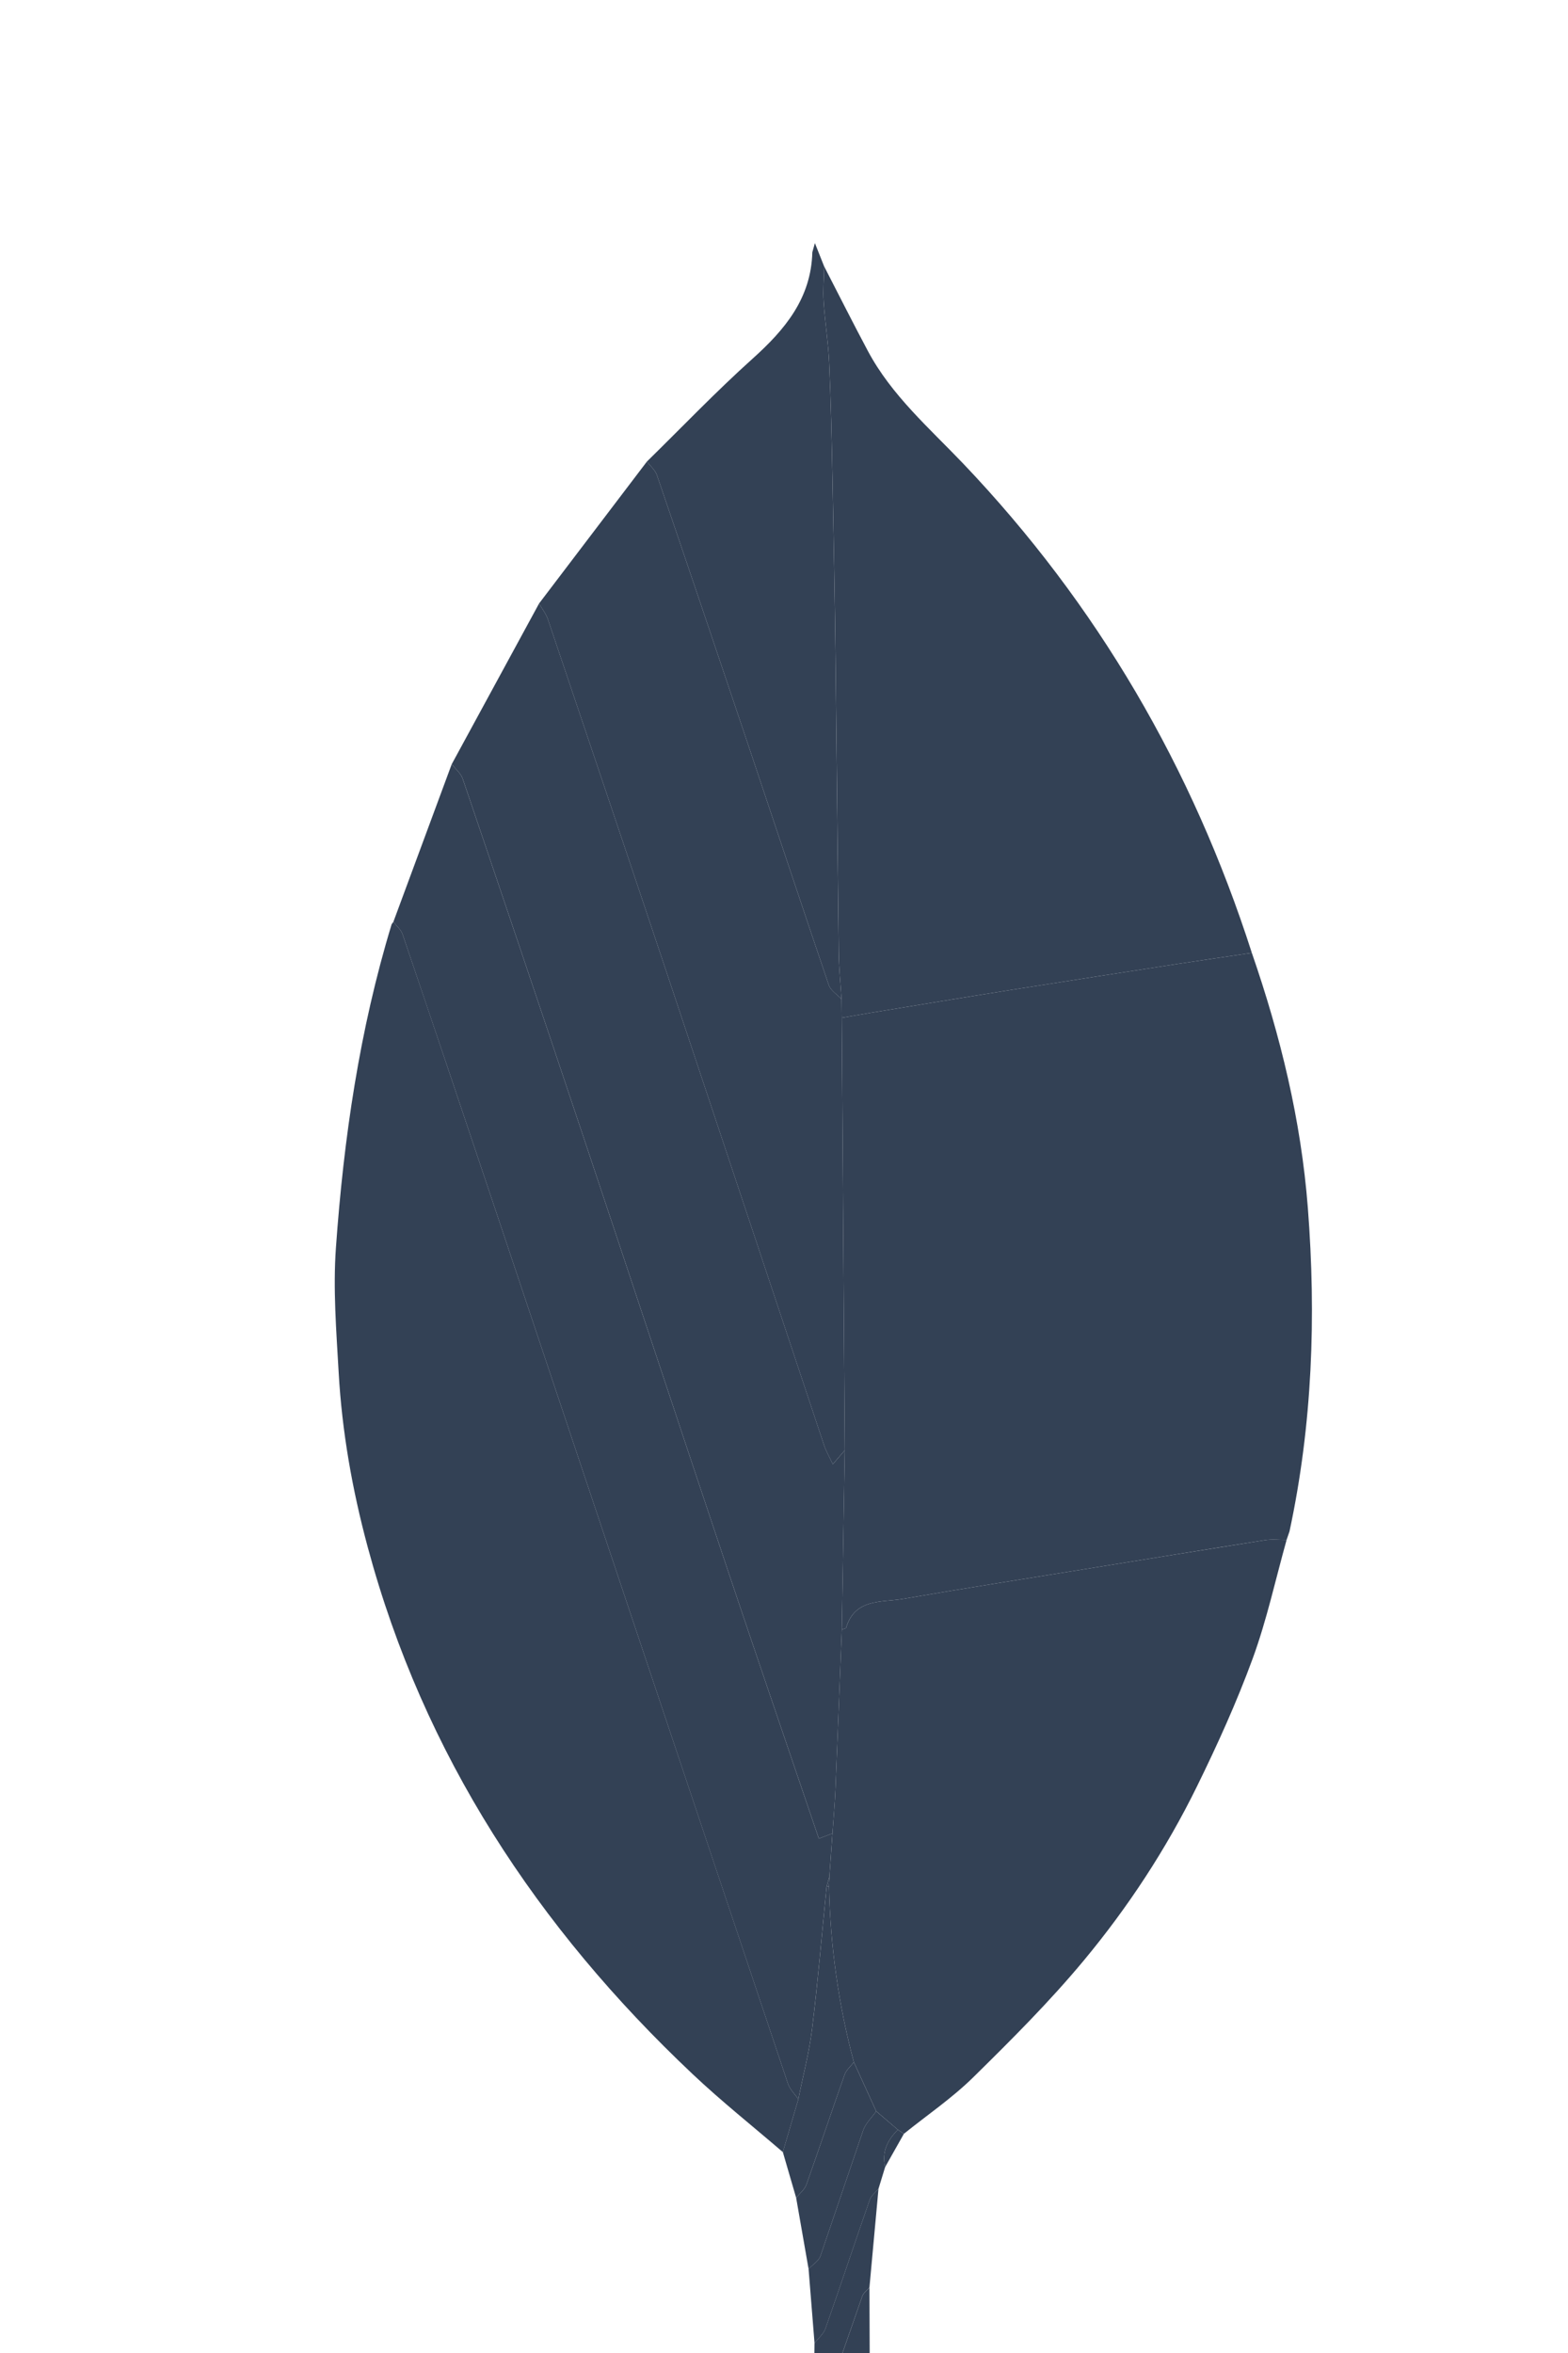 <?xml version="1.0" encoding="UTF-8"?>
<!DOCTYPE svg PUBLIC "-//W3C//DTD SVG 1.1//EN" "http://www.w3.org/Graphics/SVG/1.1/DTD/svg11.dtd">
<!-- Creator: CorelDRAW -->
<svg xmlns="http://www.w3.org/2000/svg" xml:space="preserve" width="40mm" height="60mm" version="1.1" style="shape-rendering:geometricPrecision; text-rendering:geometricPrecision; image-rendering:optimizeQuality; fill-rule:evenodd; clip-rule:evenodd"
viewBox="0 0 4000 6000"
 xmlns:xlink="http://www.w3.org/1999/xlink"
 xmlns:xodm="http://www.corel.com/coreldraw/odm/2003"
 xmlns:svgjs="http://svgjs.com/svgjs">
 <defs>
  <style type="text/css">
   <![CDATA[
    .fil0 {fill:#334155}
   ]]>
  </style>
 </defs>
 <g id="Layer_x0020_1">
  <g id="_2565530967456">
   <g id="SvgjsG1008">
    <path class="fil0" d="M3193.47 2429.81c73.04,211.16 125.55,426.72 142.88,650.08 21.43,277.18 11.67,552.45 -46.79,825.04l-7.5 21.79c-18.34,0.06 -37.03,-2.26 -54.95,0.54 -151.39,23.81 -302.6,48.46 -453.87,72.99 -156.39,25.36 -312.9,49.71 -468.99,76.74 -55.3,9.53 -123.76,-1.85 -146.08,74.59l-10.72 3.63 7.56 -457.08 -7.68 -1102.88 72.86 -12.5c119.12,-19.47 238.24,-39.29 357.54,-58.28 142.28,-22.56 284.68,-44.59 427.08,-66.62 62.87,-9.64 125.79,-18.63 188.65,-28.04l0.01 0z"/>
    <path class="fil0" d="M1997.08 5487.74c-76.85,-66.08 -156.39,-129.24 -230.03,-198.77 -396.36,-373.86 -686.34,-813.97 -829.15,-1344.56 -39.35,-145.97 -65.54,-294.38 -74,-445.23 -5.95,-105.61 -14.47,-212.11 -6.97,-317.18 19.82,-279.38 60.25,-556.08 142.16,-825.22l4.52 -6.25c7.98,10.6 19.41,20 23.46,31.97 80.01,235.51 159.37,471.25 238.36,707.17 248.19,741.22 496.07,1482.62 744.68,2223.72 4.88,14.47 17.44,26.31 26.49,39.35l-39.53 135.02 0.01 -0.02z"/>
    <path class="fil0" d="M3193.47 2429.81c-62.92,9.35 -125.85,18.4 -188.65,28.04 -142.4,22.03 -284.8,44.05 -427.08,66.62 -119.24,18.93 -238.36,38.75 -357.54,58.28l-72.86 12.5 -0.6 -47.51c-2.44,-39.05 -6.49,-78.11 -7.02,-117.16l-8.16 -747.36c-1.91,-155.91 -4.76,-311.82 -7.92,-467.68 -1.96,-96.86 -4.05,-193.77 -8.39,-290.51 -2.38,-51.97 -10.78,-103.7 -14.11,-155.67 -1.96,-29.88 0.65,-60.01 1.31,-90.01 37.15,71.97 73.52,144.48 111.67,215.92 60.31,112.93 156.45,196.16 243.07,286.94 342.07,359.03 584.89,776.23 736.28,1247.6z"/>
    <path class="fil0" d="M2147.52 4155.2l10.72 -3.63c22.32,-76.44 90.78,-65.07 146.08,-74.59 156.09,-27.03 312.6,-51.38 468.99,-76.74 151.27,-24.47 302.48,-49.11 453.87,-72.99 17.92,-2.8 36.61,-0.48 54.95,-0.54 -28.28,100.97 -50.54,204.13 -86.44,302.3 -40.78,111.31 -90.07,220.02 -142.4,326.58 -78.22,159.25 -175.68,307.84 -288.91,443.98 -87.27,104.89 -184.55,201.99 -282,297.78 -53.94,52.92 -117.4,96.08 -176.57,143.71l-15.36 -10.48 -55.19 -47.15 -57.08 -125.25c-39.35,-146.57 -59.95,-295.75 -63.4,-447.44l1.07 -25.48 7.8 -110.37c2.56,-37.68 6.01,-75.31 7.62,-112.99 5.72,-135.49 10.83,-271.11 16.25,-406.71l0 0.01z"/>
    <path class="fil0" d="M2147.52 4155.2c-5.36,135.6 -10.48,271.27 -16.25,406.89 -1.61,37.74 -5,75.37 -7.62,112.99l-34.77 13.16c-77.27,-227.47 -154.6,-452.55 -230.21,-678.17 -125.08,-373.32 -248.6,-747.18 -373.5,-1120.62 -100.79,-301.35 -202.47,-602.52 -304.68,-903.45 -4.82,-14.05 -18.51,-25.12 -28.04,-37.56l222.65 -409.4c7.68,13.28 17.74,25.72 22.56,40.01 102.99,304.8 205.8,609.66 307.72,914.82 132.64,397.07 264.38,794.33 396.89,1191.46 5.3,15.84 13.99,30.48 22.32,48.28l30.48 -35.48c-2.56,152.4 -5.06,304.68 -7.56,457.08l0.01 -0.01z"/>
    <path class="fil0" d="M1152.39 1948.44c9.58,12.44 23.28,23.51 28.04,37.56 102.22,300.93 203.89,602.04 304.68,903.45 124.9,373.44 248.42,747.3 373.5,1120.62 75.6,225.62 152.94,450.64 230.21,678.17l34.77 -13.16 -7.8 110.37 -7.08 25.42c-12.08,120.79 -22.26,241.82 -37.03,362.37 -7.38,60.42 -23.16,119.72 -35.12,179.49 -8.99,-13.04 -21.61,-24.88 -26.49,-39.35 -248.66,-741.1 -496.49,-1482.5 -744.68,-2223.72 -79,-235.92 -158.41,-471.67 -238.36,-707.17 -4.05,-11.97 -15.48,-21.37 -23.46,-31.97l148.83 -402.07 -0.01 -0.01z"/>
    <path class="fil0" d="M2155.02 3698.12l-30.48 35.48c-8.33,-17.8 -17.03,-32.44 -22.32,-48.28 -132.52,-397.13 -264.26,-794.39 -396.89,-1191.46 -101.92,-305.16 -204.73,-610.02 -307.72,-914.82 -4.82,-14.29 -14.88,-26.73 -22.56,-40.01l275.33 -362.19c8.69,11.55 21.07,21.85 25.54,34.89 76.44,223.84 152.16,447.85 227.53,672.05 70.37,209.43 139.66,419.1 210.86,628.17 4.76,13.99 21.37,23.87 32.44,35.78l0.6 47.51 7.68 1102.88 -0.01 0z"/>
    <path class="fil0" d="M2146.74 2547.74c-11.13,-11.85 -27.68,-21.73 -32.44,-35.78 -71.14,-209.07 -140.49,-418.74 -210.86,-628.17 -75.37,-224.19 -151.09,-448.21 -227.53,-672.05 -4.46,-13.04 -16.85,-23.34 -25.54,-34.89 89.54,-87.69 176.27,-178.53 269.44,-262.18 82.81,-74.3 149.36,-153.95 152.46,-271.4l6.55 -23.4 23.57 59.41c-0.6,30 -3.27,60.13 -1.31,90.01 3.39,51.97 11.79,103.7 14.11,155.67 4.35,96.74 6.43,193.66 8.39,290.51 3.16,155.85 6.01,311.77 7.92,467.68l8.16 747.36c0.6,39.11 4.7,78.16 7.08,117.22l0 0.01z"/>
    <path class="fil0" d="M2036.61 5352.66c11.97,-59.77 27.74,-119.06 35.12,-179.49 14.76,-120.49 24.94,-241.58 37.03,-362.37l3.04 -0.48 2.98 0.54c3.45,151.69 24.05,300.87 63.4,447.44 -8.04,10.6 -19.29,19.94 -23.57,31.85 -33.04,93.23 -64.23,187.23 -97.45,280.39 -4.52,12.74 -17.26,22.68 -26.13,33.81l-33.99 -116.68 39.59 -135.02 -0.02 0.01z"/>
    <path class="fil0" d="M2031.02 5604.42c8.87,-11.19 21.61,-21.07 26.13,-33.81 33.22,-93.17 64.41,-187.17 97.45,-280.39 4.23,-11.91 15.54,-21.25 23.57,-31.85l57.08 125.25c-11.25,15.95 -26.85,30.42 -33.1,48.22l-109.29 320.99c-4.52,12.92 -19.82,21.97 -30.18,32.86l-31.67 -181.27 0.01 0z"/>
    <path class="fil0" d="M2062.69 5785.63c10.3,-10.89 25.66,-19.94 30.18,-32.86l109.29 -320.99c6.19,-17.8 21.85,-32.27 33.1,-48.22l55.25 47.09c-26.67,26.37 -41.49,56.85 -32.56,95.37l-16.79 54.95c-7.62,9.41 -18.69,17.62 -22.44,28.4 -38.15,109.3 -74.52,219.19 -112.98,328.43 -4.88,13.81 -18.4,24.71 -27.86,36.97l-15.18 -189.13 -0.01 -0.01z"/>
    <path class="fil0" d="M2077.81 5974.7c9.53,-12.26 23.04,-23.16 27.86,-36.97 38.46,-109.24 74.89,-219.13 112.98,-328.43 3.75,-10.78 14.82,-18.93 22.44,-28.4l-23.16 252.17c-6.19,7.14 -15.12,13.39 -18.1,21.67l-77.02 220.74c-5.42,15.06 -15.78,28.52 -23.87,42.62 -7.2,-9.41 -20.06,-18.51 -20.66,-28.28 -2.26,-38.22 -0.65,-76.74 -0.48,-115.13l0.01 0.01z"/>
    <path class="fil0" d="M2099 6118.17c8.1,-14.11 18.45,-27.56 23.87,-42.62l77.02 -220.74c2.98,-8.33 11.97,-14.53 18.1,-21.67l0.6 165.5 -55.41 142.1 -64.17 -22.56 -0.01 -0.01z"/>
    <polygon class="fil0" points="2163.18,6140.74 2218.59,5998.64 2230.02,6166.76 "/>
    <path class="fil0" d="M2257.88 5526.02c-8.87,-38.46 5.89,-68.94 32.56,-95.37l15.36 10.48 -47.92 84.89z"/>
    <polygon class="fil0" points="2114.78,4810.93 2111.8,4810.39 2108.76,4810.87 2115.84,4785.45 2114.77,4810.93 "/>
   </g>
  </g>
 </g>
</svg>
